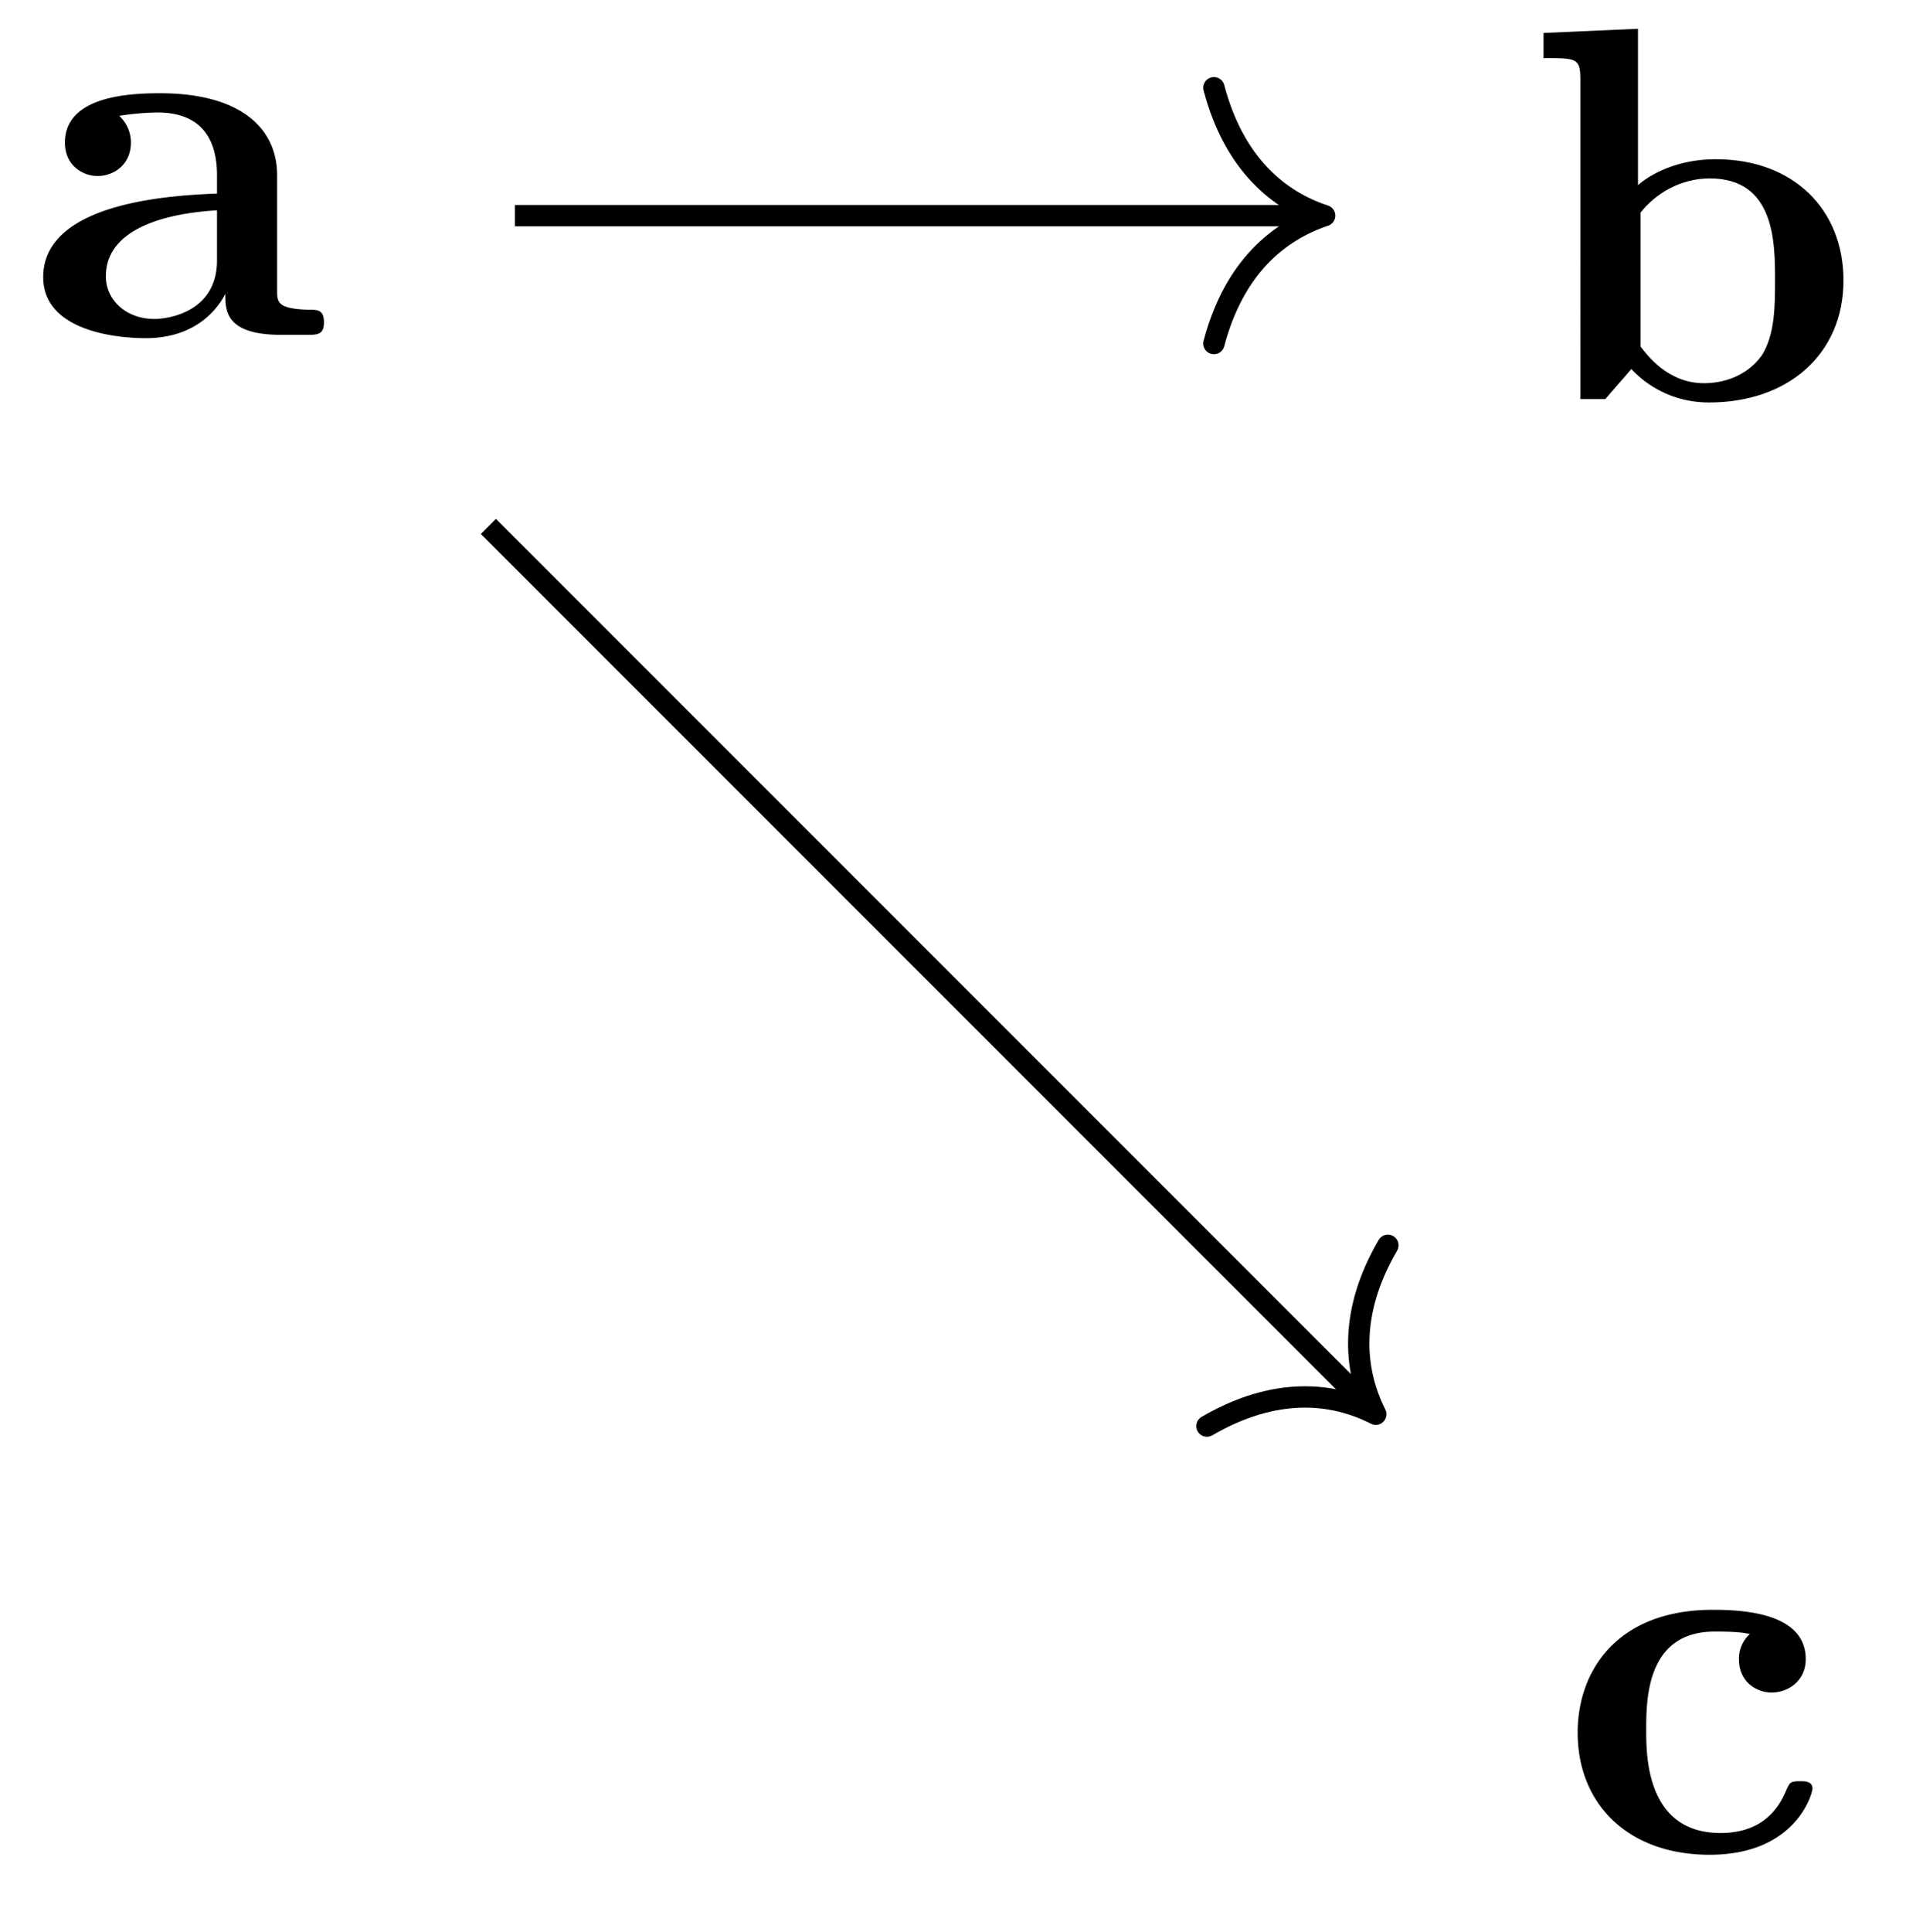 <svg xmlns="http://www.w3.org/2000/svg" xmlns:xlink="http://www.w3.org/1999/xlink" width="35.642" height="36.11"><defs><path id="a" d="M5.516-.234c0-.235-.125-.235-.266-.235-.61-.015-.61-.14-.61-.375v-2.14c0-.891-.702-1.532-2.187-1.532-.562 0-1.781.047-1.781.922 0 .438.344.625.61.625.312 0 .624-.219.624-.625 0-.297-.187-.469-.218-.5a5 5 0 0 1 .718-.062c.75 0 1.11.422 1.11 1.172v.343c-.72.032-3.25.125-3.25 1.563C.266-.125 1.5.062 2.188.062c.796 0 1.265-.406 1.484-.828 0 .313 0 .766 1.047.766h.468c.204 0 .329 0 .329-.234m-2-1.157c0 .97-.922 1.094-1.172 1.094-.516 0-.906-.344-.906-.797 0-1.062 1.578-1.203 2.078-1.234Zm0 0"/><path id="b" d="M5.984-2.219c0-1.328-.937-2.265-2.39-2.265-.719 0-1.219.28-1.453.484v-2.922l-1.766.078v.469c.61 0 .688 0 .688.39V0h.468c.157-.187.328-.375.485-.562.078.078.562.625 1.453.625 1.484 0 2.515-.907 2.515-2.282m-1.28 0c0 .469 0 1.016-.25 1.406-.298.407-.75.516-1.079.516-.687 0-1.078-.547-1.187-.687v-2.5c.28-.36.75-.641 1.296-.641 1.22 0 1.22 1.203 1.22 1.906m0 0"/><path id="c" d="M4.766-1.172c0-.14-.141-.14-.235-.14-.187 0-.187.03-.25.156-.25.625-.734.812-1.234.812-1.39 0-1.39-1.453-1.39-1.922 0-.562 0-1.843 1.28-1.843.36 0 .516.015.657.046a.62.62 0 0 0-.203.47c0 .437.343.624.609.624.313 0 .64-.219.64-.625 0-.86-1.156-.922-1.734-.922C1.11-4.516.375-3.375.375-2.219.375-.89 1.313.063 2.844.063c1.625 0 1.922-1.157 1.922-1.235m0 0"/></defs><use xlink:href="#a" x=".542" y="6.259"/><use xlink:href="#b" x="28.489" y="7.46"/><use xlink:href="#c" x="29.127" y="34.606"/><path fill="none" stroke="#000" stroke-miterlimit="10" stroke-width=".399" d="M9.629 4.031H24.57"/><path fill="none" stroke="#000" stroke-linecap="round" stroke-linejoin="round" stroke-miterlimit="10" stroke-width=".399" d="M22.7 1.64c.378 1.434 1.222 2.114 2.07 2.391-.848.282-1.692.957-2.07 2.39"/><path fill="none" stroke="#000" stroke-miterlimit="10" stroke-width=".399" d="m9.133 9.84 16.453 16.45"/><path fill="none" stroke="#000" stroke-linecap="round" stroke-linejoin="round" stroke-miterlimit="10" stroke-width=".399" d="M25.953 23.277c-.746 1.282-.629 2.356-.226 3.157-.797-.407-1.875-.524-3.157.222"/></svg>